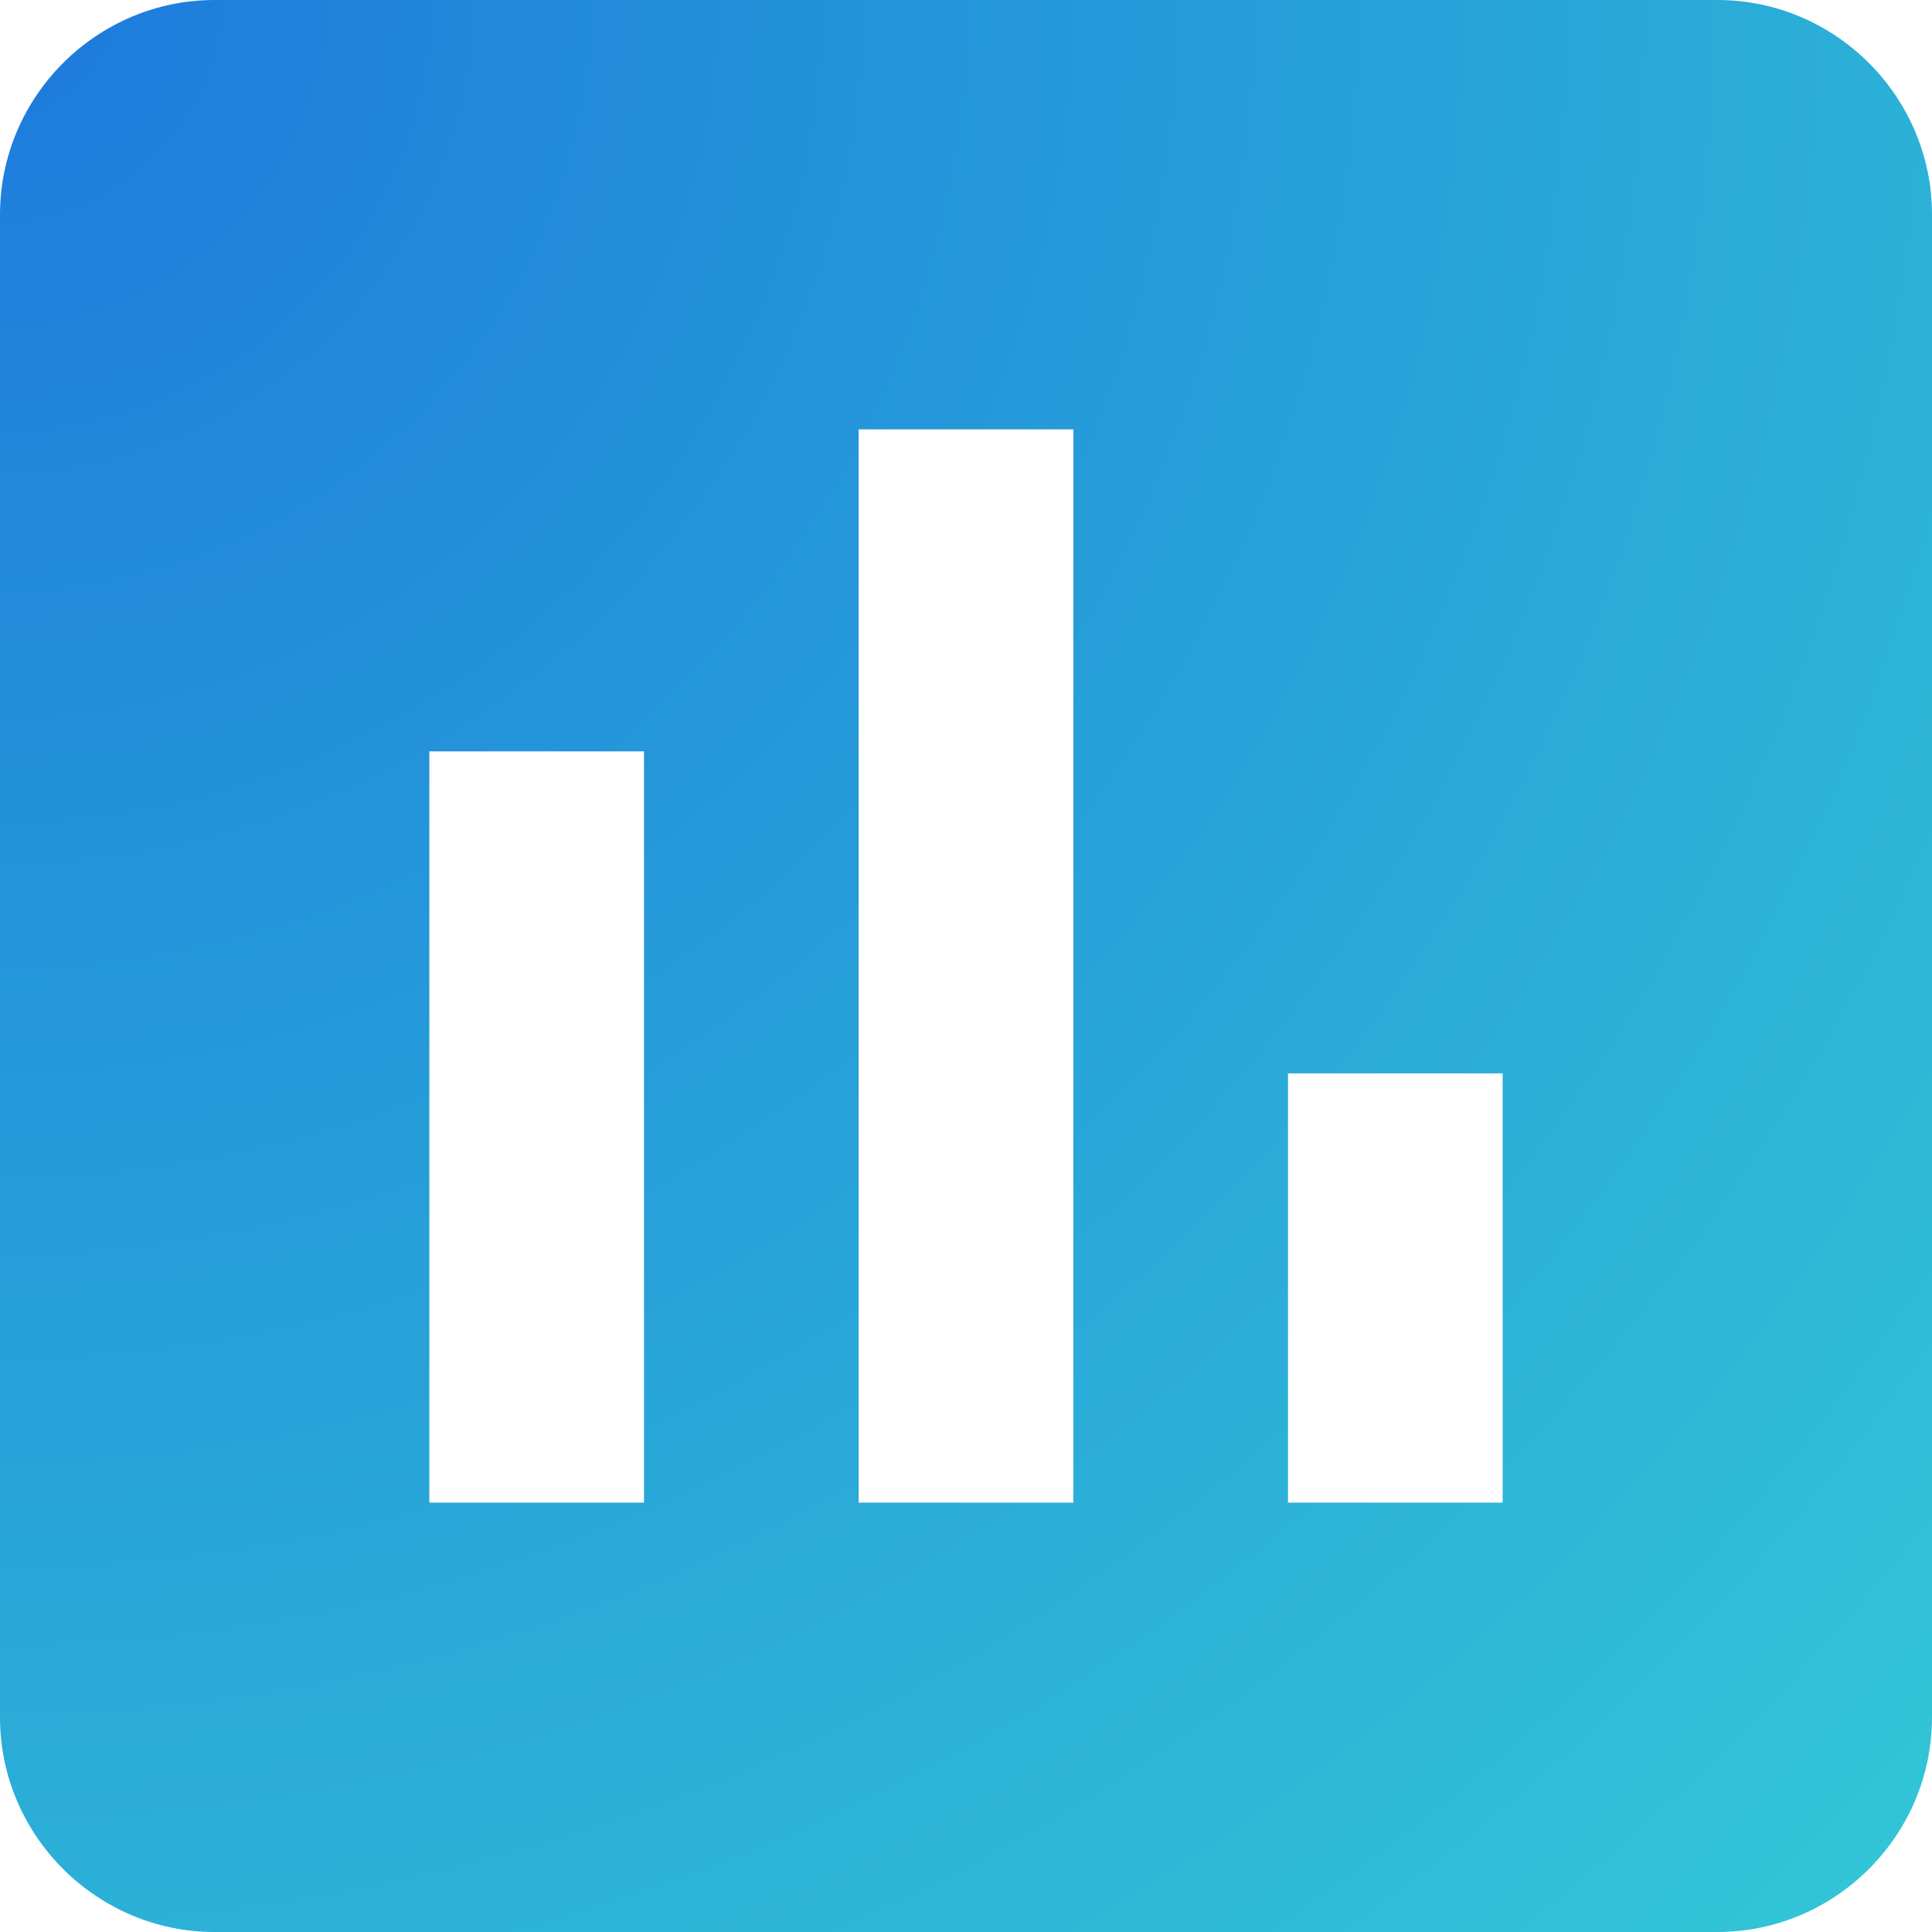 <?xml version="1.0" encoding="UTF-8"?>
<svg width="30px" height="30px" viewBox="0 0 30 30" version="1.1" xmlns="http://www.w3.org/2000/svg" xmlns:xlink="http://www.w3.org/1999/xlink">
    <!-- Generator: Sketch 47.1 (45422) - http://www.bohemiancoding.com/sketch -->
    <title>3-Ways_Metrics@2x</title>
    <desc>Created with Sketch.</desc>
    <defs>
        <radialGradient cx="0%" cy="0%" fx="0%" fy="0%" r="164.034%" id="radialGradient-1">
            <stop stop-color="#1D7ADC" offset="0%"></stop>
            <stop stop-color="#35D4D5" offset="100%"></stop>
        </radialGradient>
    </defs>
    <g id="User-Dashboard" stroke="none" stroke-width="1" fill="none" fill-rule="evenodd">
        <g id="3-Ways-to-Get-Started---Teen-Copy-2" transform="translate(-293, -1616)">
            <g id="3-Ways_Metrics" transform="translate(288, 1611)">
                <g id="Icon-24px">
                    <path d="M31.667,5 L8.333,5 C6.5,5 5,6.5 5,8.333 L5,31.667 C5,33.5 6.5,35 8.333,35 L31.667,35 C33.5,35 35,33.5 35,31.667 L35,8.333 C35,6.5 33.5,5 31.667,5 L31.667,5 Z M15,28.333 L11.667,28.333 L11.667,16.667 L15,16.667 L15,28.333 L15,28.333 Z M21.667,28.333 L18.333,28.333 L18.333,11.667 L21.667,11.667 L21.667,28.333 L21.667,28.333 Z M28.333,28.333 L25,28.333 L25,21.667 L28.333,21.667 L28.333,28.333 L28.333,28.333 Z" id="Shape" fill="url(#radialGradient-1)"></path>
                    <polygon id="Shape" points="0 0 40 0 40 40 0 40"></polygon>
                </g>
            </g>
        </g>
    </g>
</svg>
